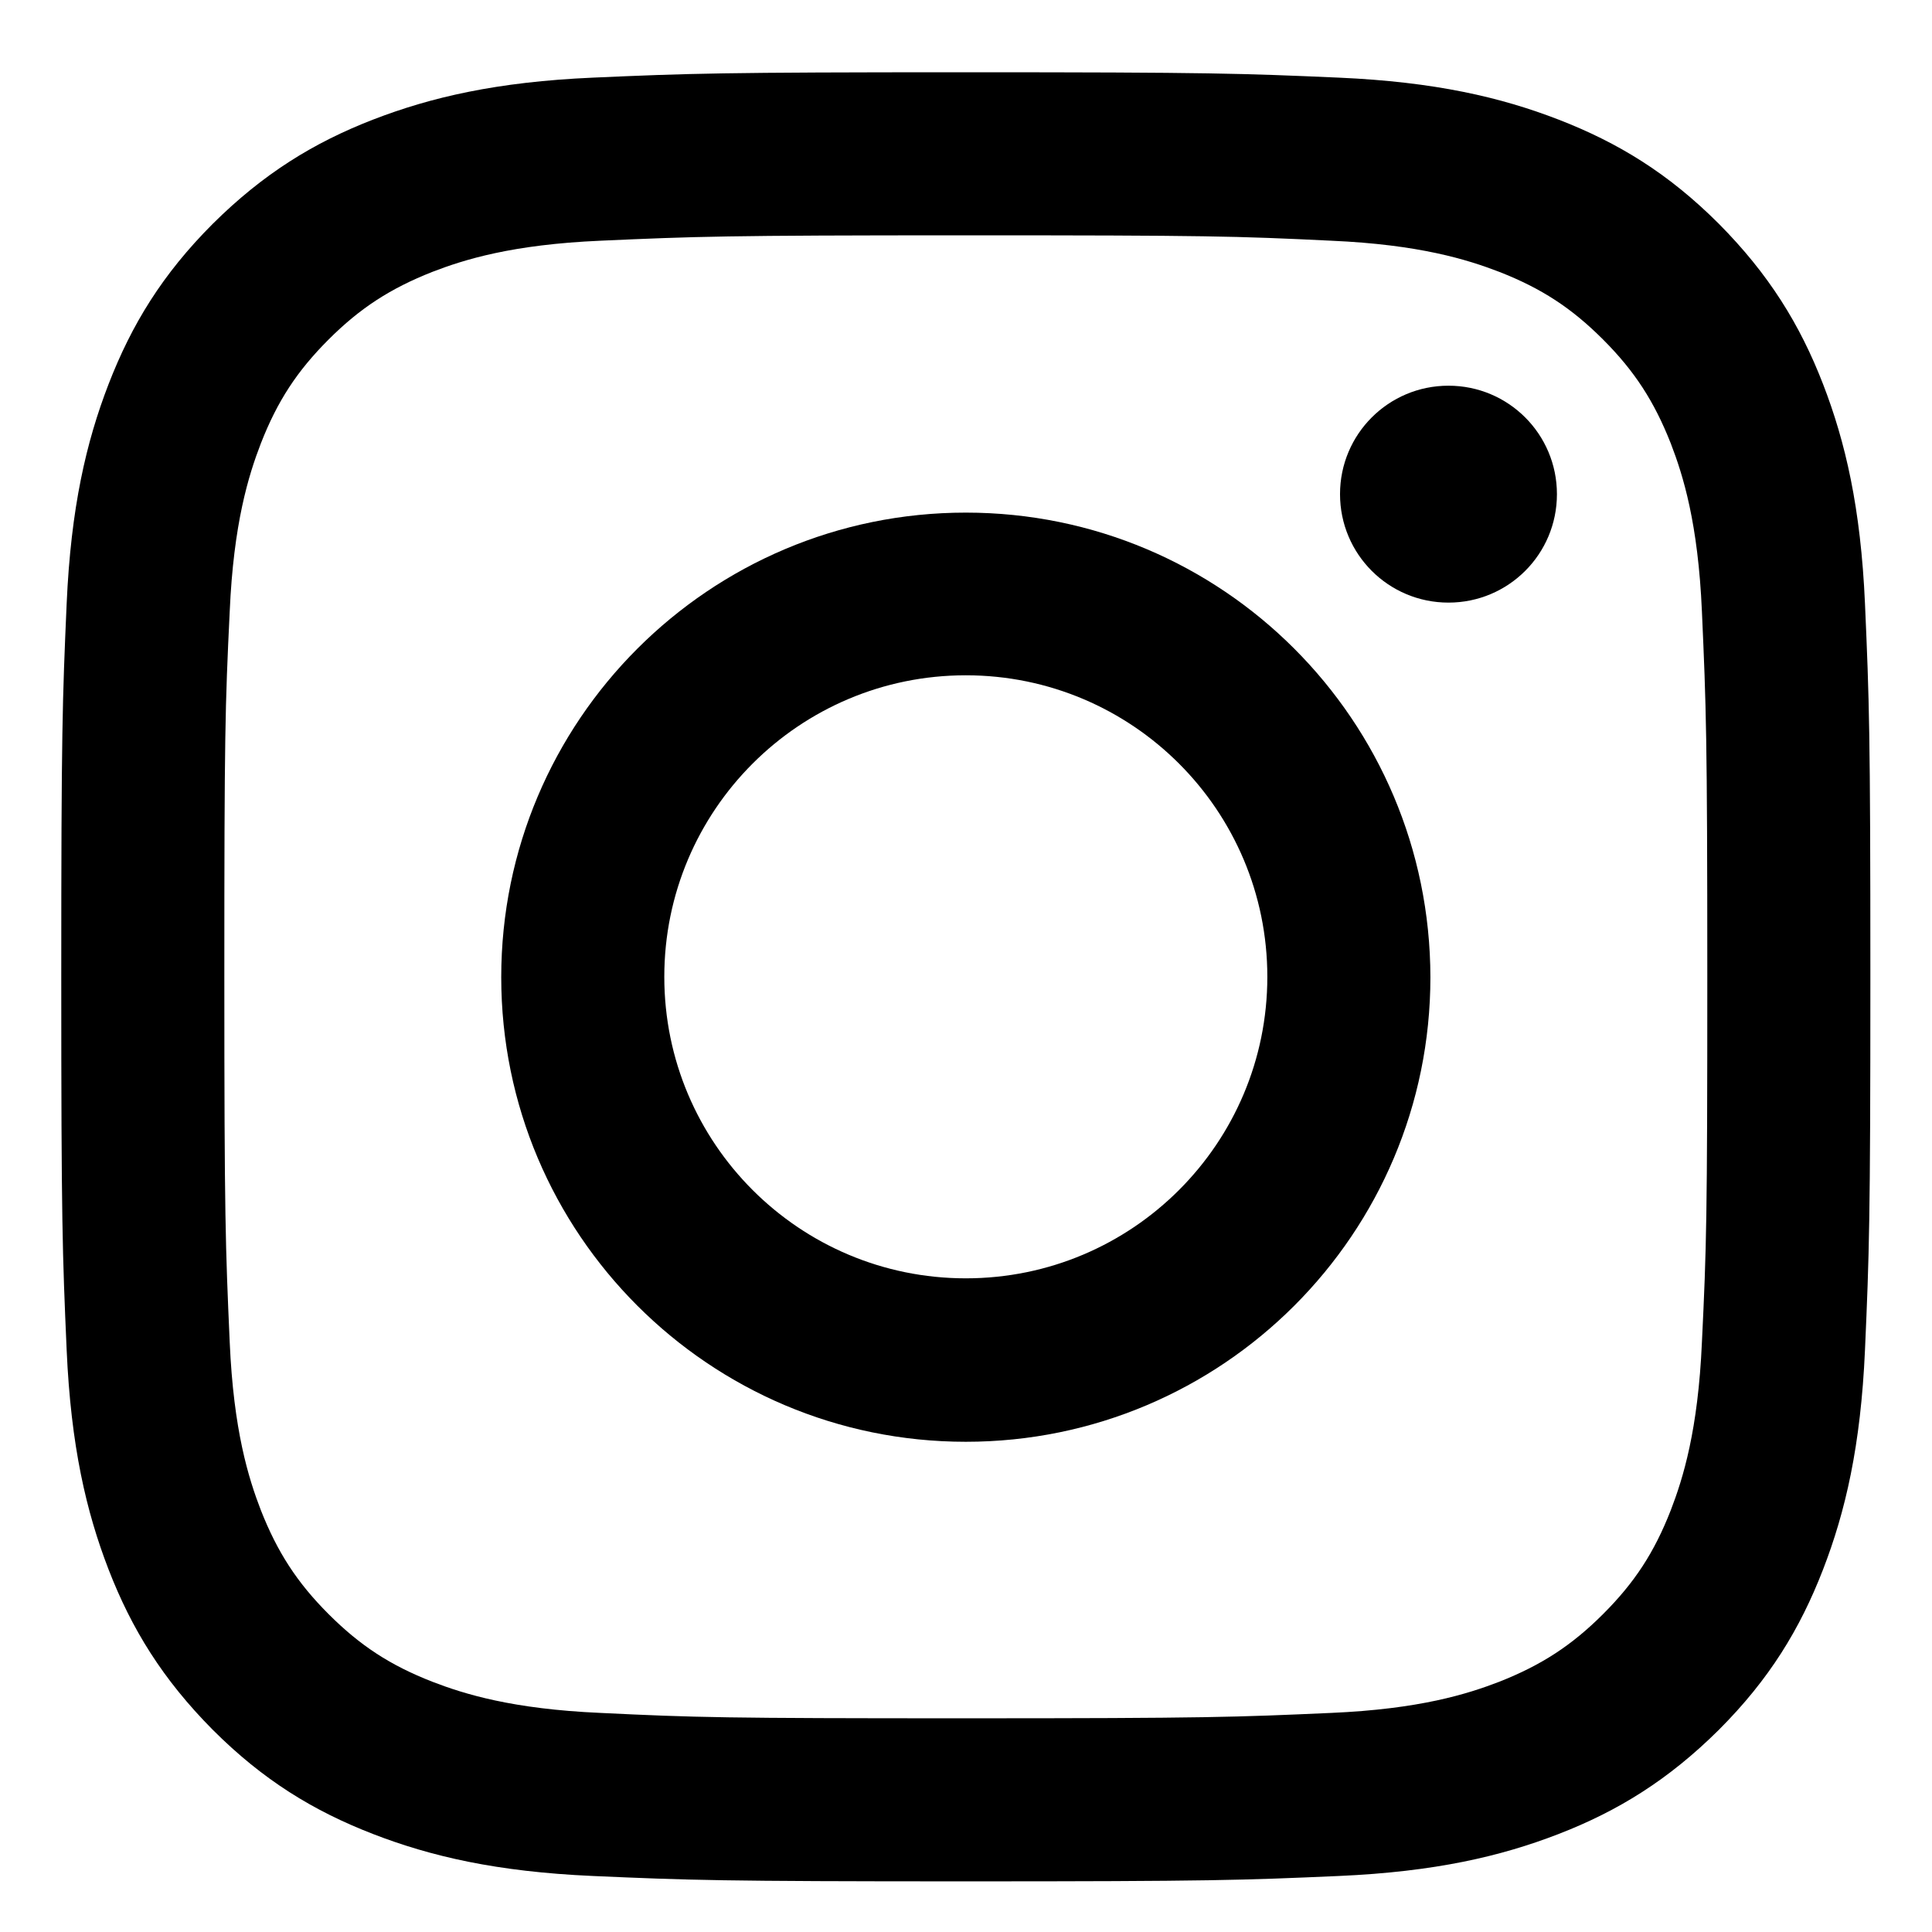 <?xml version="1.0" encoding="UTF-8" standalone="no"?>
<!DOCTYPE svg PUBLIC "-//W3C//DTD SVG 1.1//EN" "http://www.w3.org/Graphics/SVG/1.1/DTD/svg11.dtd">
<svg width="100%" height="100%" viewBox="0 0 256 256" version="1.1" xmlns="http://www.w3.org/2000/svg" xmlns:xlink="http://www.w3.org/1999/xlink" xml:space="preserve" xmlns:serif="http://www.serif.com/" style="fill-rule:evenodd;clip-rule:evenodd;stroke-linejoin:round;stroke-miterlimit:2;">
    <g transform="matrix(5.096,0,0,5.096,-1485.01,-533.506)">
        <path d="M316.52,110.81C322.8,110.81 323.54,110.83 326.02,110.95C328.31,111.05 329.56,111.44 330.39,111.76C331.49,112.19 332.27,112.7 333.09,113.52C333.91,114.34 334.42,115.13 334.85,116.22C335.17,117.05 335.56,118.29 335.66,120.59C335.77,123.07 335.8,123.81 335.8,130.09C335.8,136.37 335.78,137.11 335.66,139.59C335.56,141.88 335.17,143.13 334.85,143.96C334.42,145.06 333.91,145.84 333.09,146.66C332.27,147.48 331.48,147.99 330.39,148.42C329.56,148.74 328.32,149.13 326.02,149.23C323.54,149.34 322.8,149.37 316.52,149.37C310.24,149.37 309.5,149.35 307.02,149.23C304.73,149.13 303.48,148.74 302.65,148.42C301.55,147.99 300.77,147.48 299.95,146.66C299.13,145.84 298.62,145.05 298.19,143.96C297.87,143.13 297.48,141.89 297.38,139.59C297.27,137.11 297.24,136.37 297.24,130.09C297.24,123.81 297.26,123.07 297.38,120.59C297.48,118.3 297.87,117.05 298.19,116.22C298.62,115.12 299.13,114.34 299.95,113.52C300.77,112.7 301.56,112.19 302.65,111.76C303.48,111.44 304.72,111.05 307.02,110.95C309.49,110.84 310.24,110.81 316.52,110.81M316.52,106.57C310.13,106.57 309.33,106.6 306.82,106.71C304.32,106.82 302.61,107.22 301.11,107.8C299.56,108.4 298.25,109.21 296.94,110.51C295.63,111.82 294.83,113.13 294.23,114.68C293.65,116.18 293.25,117.89 293.14,120.39C293.03,122.9 293,123.7 293,130.09C293,136.48 293.03,137.28 293.14,139.79C293.25,142.29 293.65,144 294.23,145.5C294.83,147.05 295.64,148.36 296.94,149.67C298.25,150.98 299.56,151.78 301.11,152.38C302.61,152.96 304.32,153.36 306.82,153.47C309.33,153.58 310.13,153.61 316.52,153.61C322.91,153.61 323.71,153.58 326.22,153.47C328.72,153.36 330.43,152.96 331.93,152.38C333.48,151.78 334.79,150.97 336.1,149.67C337.41,148.36 338.21,147.05 338.81,145.5C339.39,144 339.79,142.29 339.9,139.79C340.01,137.28 340.04,136.48 340.04,130.09C340.04,123.7 340.01,122.9 339.9,120.39C339.79,117.89 339.39,116.18 338.81,114.68C338.21,113.13 337.4,111.82 336.1,110.51C334.79,109.2 333.48,108.4 331.93,107.8C330.43,107.22 328.72,106.82 326.22,106.71C323.7,106.6 322.9,106.57 316.52,106.57" style="fill-rule:nonzero;"/>
        <path d="M316.52,118.02C309.85,118.02 304.44,123.43 304.44,130.1C304.44,136.77 309.85,142.18 316.52,142.18C323.19,142.18 328.6,136.77 328.6,130.1C328.59,123.42 323.19,118.02 316.52,118.02M316.52,137.93C312.19,137.93 308.68,134.42 308.68,130.09C308.68,125.76 312.19,122.25 316.52,122.25C320.85,122.25 324.36,125.76 324.36,130.09C324.36,134.42 320.85,137.93 316.52,137.93" style="fill-rule:nonzero;"/>
        <path d="M331.89,117.54C331.89,119.1 330.63,120.36 329.07,120.36C327.51,120.36 326.25,119.1 326.25,117.54C326.25,115.98 327.51,114.72 329.07,114.72C330.63,114.72 331.89,115.98 331.89,117.54" style="fill-rule:nonzero;"/>
    </g>
</svg>
